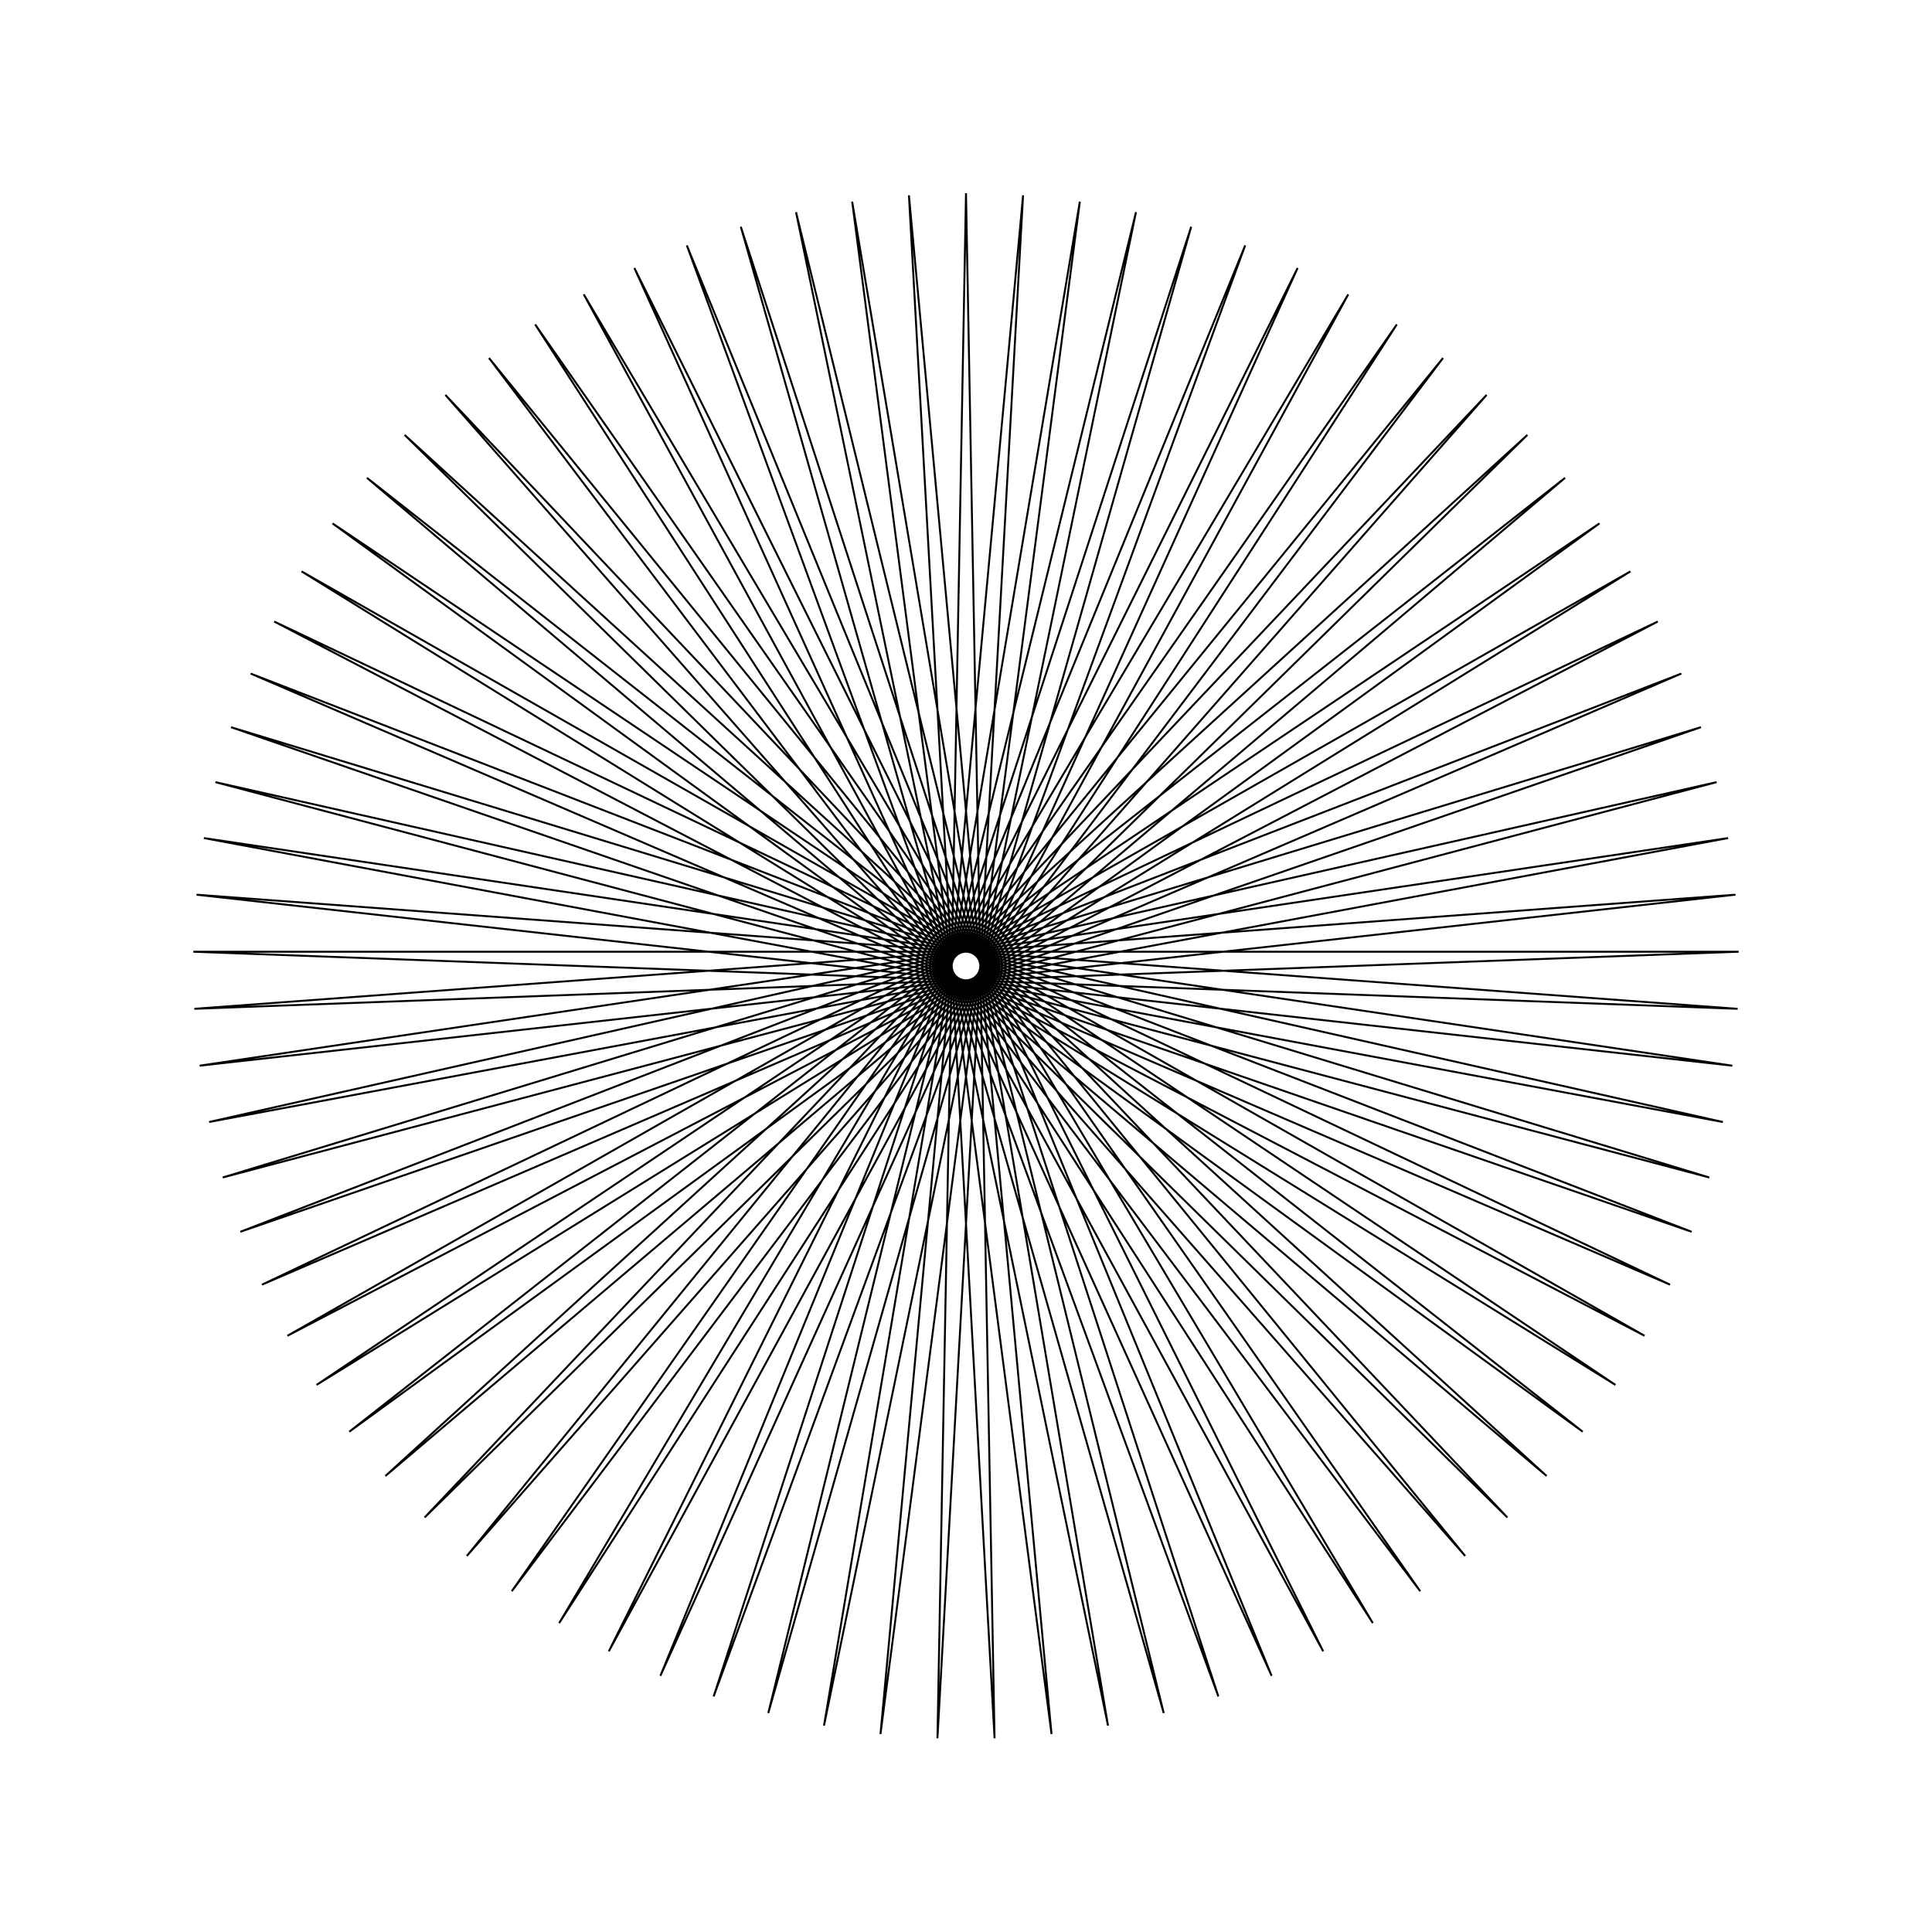 <?xml version="1.0" ?>
<svg height="100" width="100">
  <path d="M 50.0,90.0 L 51.478,10.027 L 47.046,89.891 L 54.426,10.246 L 44.108,89.564 L 57.35,10.681 L 41.202,89.02 L 60.234,11.331 L 38.344,88.264 L 63.062,12.193 L 35.55,87.299 L 65.818,13.261 L 32.835,86.13 L 68.488,14.529 L 30.214,84.764 L 71.057,15.991 L 27.7,83.207 L 73.511,17.639 L 25.309,81.47 L 75.837,19.464 L 23.052,79.56 L 78.022,21.456 L 20.943,77.489 L 80.053,23.603 L 18.992,75.268 L 81.921,25.895 L 17.21,72.909 L 83.614,28.318 L 15.608,70.425 L 85.123,30.86 L 14.193,67.83 L 86.441,33.506 L 12.974,65.136 L 87.56,36.242 L 11.958,62.361 L 88.473,39.053 L 11.149,59.517 L 89.176,41.925 L 10.552,56.622 L 89.666,44.84 L 10.171,53.691 L 89.939,47.784 L 10.007,50.739 L 89.993,50.739 L 10.061,47.784 L 89.829,53.691 L 10.334,44.84 L 89.448,56.622 L 10.824,41.925 L 88.851,59.517 L 11.527,39.053 L 88.042,62.361 L 12.44,36.242 L 87.026,65.136 L 13.559,33.506 L 85.807,67.83 L 14.877,30.86 L 84.392,70.425 L 16.386,28.318 L 82.79,72.909 L 18.079,25.895 L 81.008,75.268 L 19.947,23.603 L 79.057,77.489 L 21.978,21.456 L 76.948,79.56 L 24.163,19.464 L 74.691,81.47 L 26.489,17.639 L 72.3,83.207 L 28.943,15.991 L 69.786,84.764 L 31.512,14.529 L 67.165,86.13 L 34.182,13.261 L 64.45,87.299 L 36.938,12.193 L 61.656,88.264 L 39.766,11.331 L 58.798,89.02 L 42.65,10.681 L 55.892,89.564 L 45.574,10.246 L 52.954,89.891 L 48.522,10.027 L 50.0,90.0Z" fill="none" stroke="black" stroke-width="0.1" transform="matrix(1 0 0 -1 0 100)"/>
</svg>
